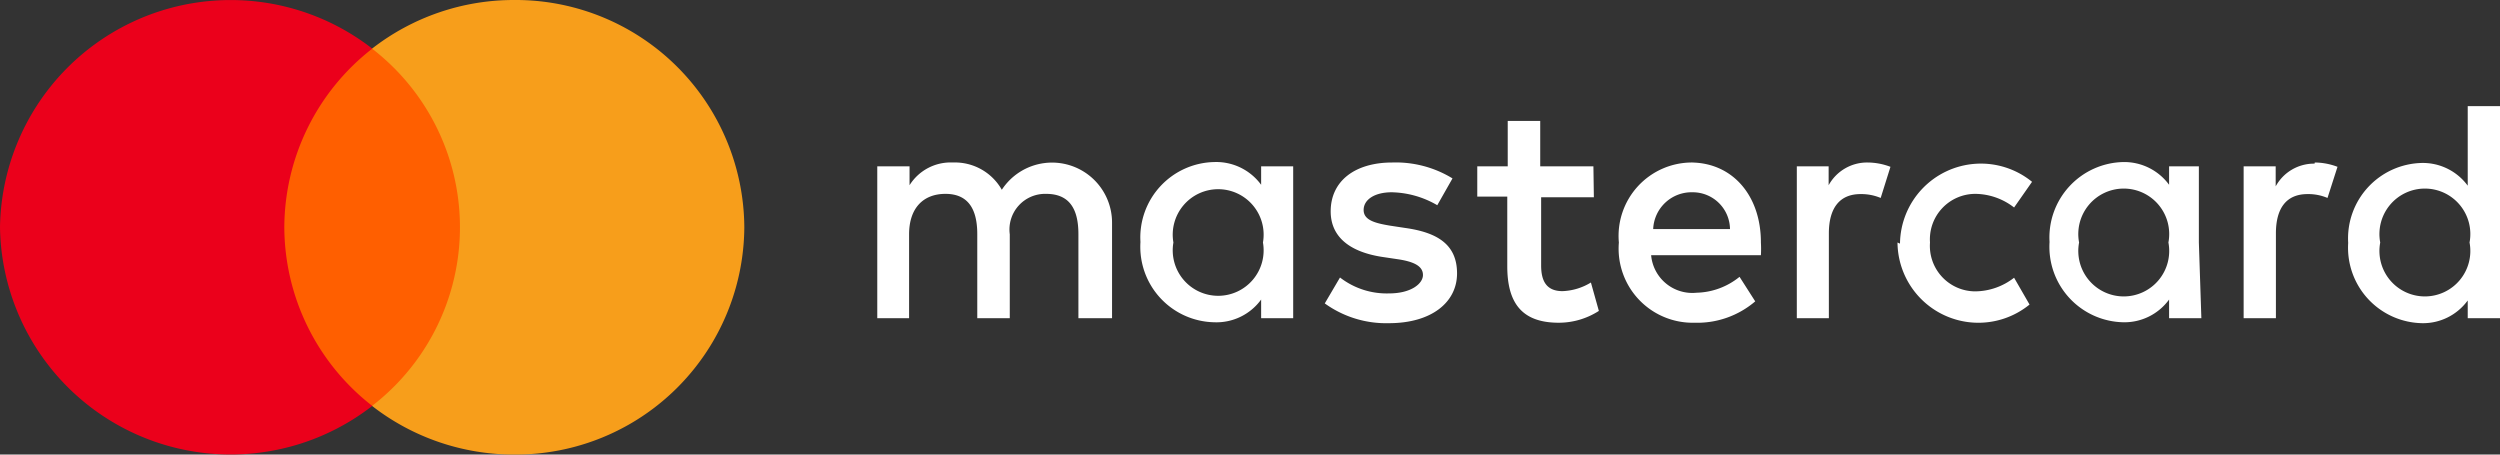 <?xml version="1.0" encoding="UTF-8"?>
<svg width="110" height="20" xmlns="http://www.w3.org/2000/svg" viewBox="0 0 110 20">
    <rect x="0" y="0" width="110" height="20" fill="#333333" stroke="none"/>
    <g id="Mastercard">
        <path d="M51.63,10.67a2,2,0,1,1,3.94,0,2,2,0,1,1-3.94,0m5.27,0V7.32H55.49v.81a2.45,2.45,0,0,0-2.06-1,3.32,3.32,0,0,0-3.25,3.52,3.32,3.32,0,0,0,3.25,3.53,2.43,2.43,0,0,0,2.06-1V14H56.9Zm47.83,0a2,2,0,1,1,3.93,0,2,2,0,1,1-3.93,0m5.27,0v-6h-1.42v3.5a2.45,2.45,0,0,0-2-1,3.32,3.32,0,0,0-3.26,3.52,3.32,3.32,0,0,0,3.26,3.53,2.43,2.43,0,0,0,2-1V14H110ZM74.47,8.46a1.64,1.64,0,0,1,1.65,1.62H72.74a1.69,1.69,0,0,1,1.73-1.62m0-1.31a3.23,3.23,0,0,0-3.24,3.52,3.26,3.26,0,0,0,3.33,3.53,3.92,3.92,0,0,0,2.67-.94l-.69-1.08a3.11,3.11,0,0,1-1.89.7,1.82,1.82,0,0,1-2-1.65h4.83a5,5,0,0,0,0-.56c0-2.09-1.27-3.52-3.09-3.52m17.09,3.52a2,2,0,1,1,3.93,0,2,2,0,1,1-3.93,0m5.27,0V7.32H95.44v.81a2.45,2.45,0,0,0-2-1,3.32,3.32,0,0,0-3.26,3.52,3.32,3.32,0,0,0,3.26,3.53,2.43,2.43,0,0,0,2-1V14h1.42Zm-13.26,0a3.56,3.56,0,0,0,5.81,2.73l-.68-1.18a2.82,2.82,0,0,1-1.7.6,2,2,0,0,1-2-2.15,2,2,0,0,1,2-2.14,2.82,2.82,0,0,1,1.7.6L89.41,8a3.56,3.56,0,0,0-5.81,2.72m18.24-3.52a1.92,1.92,0,0,0-1.71,1V7.32H98.72V14h1.42V10.27c0-1.11.46-1.73,1.39-1.73a2.15,2.15,0,0,1,.88.17l.44-1.37a2.86,2.86,0,0,0-1-.19m-37.94.7a4.77,4.77,0,0,0-2.65-.7c-1.65,0-2.71.82-2.71,2.15,0,1.09.79,1.77,2.24,2l.67.1c.78.11,1.15.32,1.15.7s-.52.81-1.49.81a3.36,3.36,0,0,1-2.16-.7l-.67,1.14a4.61,4.61,0,0,0,2.82.87c1.88,0,3-.92,3-2.19s-.86-1.8-2.28-2l-.66-.1C60.51,9.82,60,9.69,60,9.24s.47-.78,1.24-.78a4.12,4.12,0,0,1,2,.57Zm18.26-.7a1.93,1.93,0,0,0-1.71,1V7.32h-1.4V14h1.41V10.27c0-1.11.47-1.73,1.39-1.73a2.2,2.2,0,0,1,.89.17l.43-1.37a2.86,2.86,0,0,0-1-.19m-12.07.17H67.77v-2H66.34v2H65V8.65h1.32v3.06c0,1.56.59,2.49,2.26,2.49a3.26,3.26,0,0,0,1.77-.52L70,12.43a2.56,2.56,0,0,1-1.25.38c-.71,0-.94-.45-.94-1.13v-3h2.32ZM48.93,14V9.82a2.64,2.64,0,0,0-4.85-1.47,2.37,2.37,0,0,0-2.15-1.2,2.13,2.13,0,0,0-1.91,1V7.32H38.6V14H40V10.31c0-1.16.63-1.78,1.6-1.78S43,9.16,43,10.3V14h1.43V10.31a1.57,1.57,0,0,1,1.6-1.78c1,0,1.42.63,1.42,1.77V14Z" style="fill:#fff"/>
        <g id="Logo">
            <path d="M20.81,17.86H12V2.14h8.86Z" style="fill:#ff5f00"/>
            <path d="M12.51,10a10,10,0,0,1,3.87-7.86A10.15,10.15,0,0,0,0,10a10.15,10.15,0,0,0,16.38,7.86A10,10,0,0,1,12.51,10" style="fill:#eb001b"/>
            <path d="M32.75,10A10.06,10.06,0,0,1,22.63,20a10.16,10.16,0,0,1-6.26-2.14,9.92,9.92,0,0,0,0-15.72A10.16,10.16,0,0,1,22.63,0,10.06,10.06,0,0,1,32.75,10" style="fill:#f79e1b"/>
        </g>
    </g>
</svg>